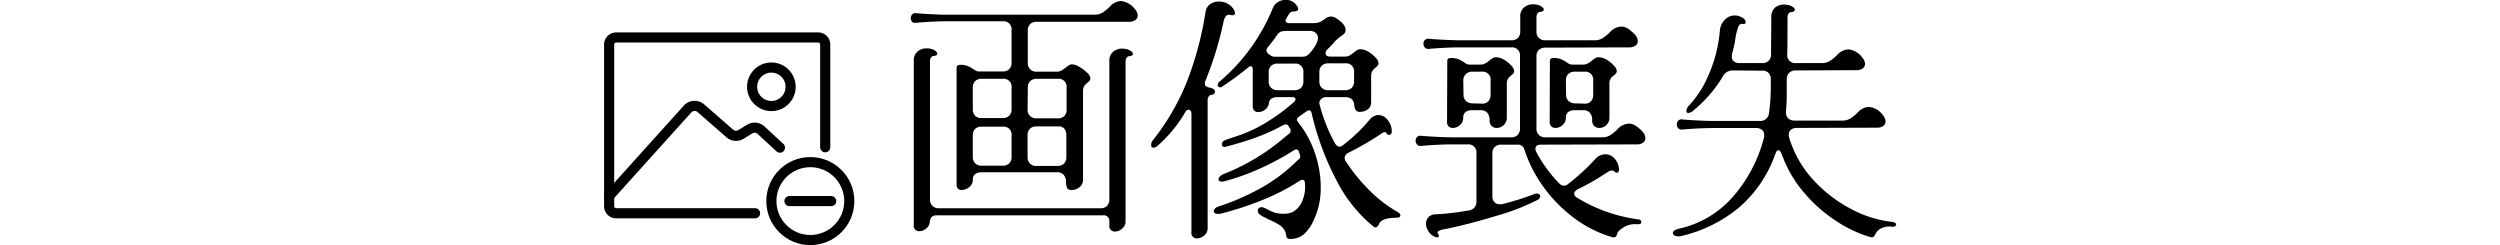 <svg xmlns="http://www.w3.org/2000/svg" viewBox="0 0 254.98 48.38" height="25"><defs><style>.a,.b{fill:none;stroke:#000;stroke-miterlimit:10;stroke-width:2px;}.a{stroke-linecap:round;}</style></defs><path d="M102.22,133.42a1.1,1.1,0,0,1,0-1.47.87.87,0,0,1,.77-.25l1.2.1c2.1.13,3.72.2,4.85.2h29.1a3.07,3.07,0,0,0,1.67-.42,8.38,8.38,0,0,0,1.43-1.18,3.18,3.18,0,0,1,2.2-1.1,4.08,4.08,0,0,1,2.75,1.6,2,2,0,0,1,.55,1.25,1.08,1.08,0,0,1-.45.9,2.1,2.1,0,0,1-1.3.35l-18.2,0a1.76,1.76,0,0,0-1.27.45,1.69,1.69,0,0,0-.48,1.3v6.35a1.64,1.64,0,0,0,1.75,1.75h4a1.88,1.88,0,0,0,.88-.22,4.76,4.76,0,0,0,.77-.53,6.35,6.35,0,0,1,.65-.47,1.22,1.22,0,0,1,.7-.23,3.17,3.17,0,0,1,1.43.5,7.14,7.14,0,0,1,1.52,1.15,1.78,1.78,0,0,1,.65,1.05.82.82,0,0,1-.15.53,5.09,5.09,0,0,1-.45.42,2.51,2.51,0,0,0-.62.65,2,2,0,0,0-.23,1v17.45a1.8,1.8,0,0,1-.7,1.5,2.43,2.43,0,0,1-1.55.55q-.7,0-.9-.42a2.76,2.76,0,0,1-.2-1.13,2.1,2.1,0,0,0-.45-1.42,1.62,1.62,0,0,0-1.3-.53H115.94a2,2,0,0,0-1.3.38,1.31,1.31,0,0,0-.45,1.07,1.8,1.8,0,0,1-.7,1.47,2.31,2.31,0,0,1-1.5.58c-.67,0-1-.38-1-1.15v-23c0-.37.25-.55.75-.55a3.72,3.72,0,0,1,1.48.25,7.69,7.69,0,0,1,1.17.65,1.91,1.91,0,0,0,.85.4h4.85a1.72,1.72,0,0,0,1.3-.47,1.8,1.8,0,0,0,.45-1.28v-6.4a1.57,1.57,0,0,0-1.75-1.75H109c-1.33,0-3,.07-4.85.2l-1.2.1A.83.83,0,0,1,102.22,133.42Zm.32,7.73a2.34,2.34,0,0,1,.73-1.88,2.71,2.71,0,0,1,1.82-.62,3,3,0,0,1,1.5.35c.4.23.6.47.6.7s-.27.42-.8.45a.64.64,0,0,0-.47.35,1.25,1.25,0,0,0-.18.65v27.3a1.65,1.65,0,0,0,1.75,1.75h31.9a1.69,1.69,0,0,0,1.3-.48,1.76,1.76,0,0,0,.45-1.27V141.2a2.31,2.31,0,0,1,.73-1.87,2.67,2.67,0,0,1,1.82-.63,3,3,0,0,1,1.5.35c.4.23.6.47.6.7s-.27.42-.8.45a.64.64,0,0,0-.47.35,1.25,1.25,0,0,0-.18.65v31.55a1.83,1.83,0,0,1-.67,1.47,2.15,2.15,0,0,1-1.43.58,1.07,1.07,0,0,1-1.1-1.25v-.7a1.11,1.11,0,0,0-1.25-1.25H106.94c-.73,0-1.15.43-1.25,1.3a2,2,0,0,1-.38,1,2.71,2.71,0,0,1-.82.63,1.72,1.72,0,0,1-.85.2,1.06,1.06,0,0,1-1.1-1.25Zm11.65,9.5a1.75,1.75,0,0,0,.45,1.3,1.69,1.69,0,0,0,1.25.45h4.2a1.69,1.69,0,0,0,1.3-.48,1.76,1.76,0,0,0,.45-1.27V146.4a1.57,1.57,0,0,0-1.75-1.75h-4.15a1.76,1.76,0,0,0-1.27.45,1.69,1.69,0,0,0-.48,1.3Zm0,9.4a1.64,1.64,0,0,0,1.75,1.75h4.15a1.72,1.72,0,0,0,1.3-.47,1.8,1.8,0,0,0,.45-1.28v-4.2a1.57,1.57,0,0,0-1.75-1.75h-4.2a1.69,1.69,0,0,0-1.25.45,1.75,1.75,0,0,0-.45,1.3ZM125,150.7a1.64,1.64,0,0,0,1.75,1.75H131a1.69,1.69,0,0,0,1.25-.45,1.75,1.75,0,0,0,.45-1.3v-4.3a1.57,1.57,0,0,0-1.75-1.75h-4.15a1.76,1.76,0,0,0-1.27.45,1.69,1.69,0,0,0-.48,1.3Zm0,9.4a1.64,1.64,0,0,0,1.75,1.75h4.15a1.72,1.72,0,0,0,1.3-.47,1.8,1.8,0,0,0,.45-1.28v-4.3a1.87,1.87,0,0,0-.4-1.3,1.4,1.4,0,0,0-1.1-.45h-4.4a1.76,1.76,0,0,0-1.27.45,1.69,1.69,0,0,0-.48,1.3Z" transform="translate(-41.41 -129.1)"/><path d="M156.29,145.6a64.63,64.63,0,0,0,3.85-14.25,2.24,2.24,0,0,1,.92-1.45,2.94,2.94,0,0,1,1.68-.5,3.68,3.68,0,0,1,1.78.45,3.12,3.12,0,0,1,1.27,1.3,1.19,1.19,0,0,1,.15.5.4.4,0,0,1-.2.37.79.79,0,0,1-.55.08,1.48,1.48,0,0,0-.45-.1c-.43,0-.75.37-1,1.1a68.31,68.31,0,0,1-3.7,12.1.92.92,0,0,0-.05.35c0,.47.33.75,1,.85a1.63,1.63,0,0,1,.75.33.62.62,0,0,1,.25.47.53.53,0,0,1-.2.42,1,1,0,0,1-.6.23.64.64,0,0,0-.47.35,1.25,1.25,0,0,0-.18.65V174.1a1.86,1.86,0,0,1-.67,1.48,2.19,2.19,0,0,1-1.43.57,1.06,1.06,0,0,1-1.1-1.25V151.6a1.07,1.07,0,0,0-.15-.62.46.46,0,0,0-.4-.23.83.83,0,0,0-.65.45,26.45,26.45,0,0,1-5.45,6.65,1.3,1.3,0,0,1-.85.4c-.3,0-.45-.18-.45-.55a1.45,1.45,0,0,1,.4-1A45.61,45.61,0,0,0,156.29,145.6Zm14.33,20.85a32.47,32.47,0,0,0,6.77-4.85l1-.95a.77.77,0,0,0,.35-1l-.15-.5c-.1-.37-.28-.55-.55-.55a.92.92,0,0,0-.45.15,52.59,52.59,0,0,1-7.25,3.85,43.33,43.33,0,0,1-6.4,2.25,2.56,2.56,0,0,1-.55.1c-.47,0-.7-.17-.7-.5a.74.74,0,0,1,.28-.52,2.16,2.16,0,0,1,.72-.48,41.83,41.83,0,0,0,12.05-7.25l.8-.65a.76.76,0,0,0,.3-1l-.3-.5a.63.63,0,0,0-.6-.4l-.4.1a39.39,39.39,0,0,1-5.62,2.55c-1.79.63-3.71,1.22-5.78,1.75l-.25.05a.54.54,0,0,1-.4-.15.49.49,0,0,1-.15-.35c0-.4.27-.7.8-.9l2.93-1a27.42,27.42,0,0,0,5.25-2.56,38,38,0,0,0,5.27-3.92.83.83,0,0,0,.3-.55.38.38,0,0,0-.15-.28.71.71,0,0,0-.45-.12h-2.9c-1.07,0-1.65.38-1.75,1.15a1.94,1.94,0,0,1-.72,1.3,2.26,2.26,0,0,1-1.43.5,1,1,0,0,1-.75-.3,1.22,1.22,0,0,1-.3-.9v-7.2c0-.43-.13-.65-.4-.65a1.06,1.06,0,0,0-.5.25,58.73,58.73,0,0,1-5.1,3.75.66.66,0,0,1-.4.15.44.44,0,0,1-.5-.5.94.94,0,0,1,.45-.7,36.67,36.67,0,0,0,5.68-6.05,37.87,37.87,0,0,0,4.77-8.45,2.38,2.38,0,0,1,1-1.13,3,3,0,0,1,1.52-.42,2.51,2.51,0,0,1,2.1,1.05,1.21,1.21,0,0,1,.35.75c0,.33-.35.5-1,.5a.81.81,0,0,0-.57.22,2.73,2.73,0,0,0-.43.58l-.35.6a.66.66,0,0,0-.15.4.45.45,0,0,0,.18.35.68.68,0,0,0,.47.15h4.95a3,3,0,0,0,1.1-.2,4.9,4.9,0,0,0,1.1-.65,1.8,1.8,0,0,1,1.15-.45,1.69,1.69,0,0,1,1,.3c1.27.8,1.9,1.57,1.9,2.3a1.05,1.05,0,0,1-.18.67,2.34,2.34,0,0,1-.62.53,7.86,7.86,0,0,0-1.35,1.15c-.3.37-.75.85-1.35,1.45a1.26,1.26,0,0,0-.45.85c0,.43.35.65,1.05.65h2.8a1.88,1.88,0,0,0,.88-.22,4.76,4.76,0,0,0,.77-.53,6.35,6.35,0,0,1,.65-.47,1.22,1.22,0,0,1,.7-.23,3.18,3.18,0,0,1,1.63.5,6.09,6.09,0,0,1,1.39,1.15,1.79,1.79,0,0,1,.58,1.05.82.82,0,0,1-.15.53,5.09,5.09,0,0,1-.45.42,2.36,2.36,0,0,0-.62.65,2,2,0,0,0-.23,1v5.15a1.67,1.67,0,0,1-.65,1.4,2.48,2.48,0,0,1-1.55.5.9.9,0,0,1-.87-.4,2.37,2.37,0,0,1-.28-1,1.54,1.54,0,0,0-.5-1.1,1.81,1.81,0,0,0-1.25-.4h-3.8a1.36,1.36,0,0,0-1,.43.92.92,0,0,0-.28,1,32,32,0,0,0,3,7.6c.27.5.58.75.95.75a1.37,1.37,0,0,0,.75-.35,32.81,32.81,0,0,0,5.2-5,2.4,2.4,0,0,1,1.7-.9,2.34,2.34,0,0,1,1.85,1,3.5,3.5,0,0,1,.8,2.28.68.68,0,0,1-.15.47.49.49,0,0,1-.4.18c-.2,0-.38-.13-.55-.4a.23.23,0,0,0-.25-.15,1.24,1.24,0,0,0-.7.3,60.34,60.34,0,0,1-6.55,3.8,1.16,1.16,0,0,0-.7,1,1.35,1.35,0,0,0,.25.7,35.44,35.44,0,0,0,4.75,5.8,25.63,25.63,0,0,0,5.35,4.1c.43.23.65.48.65.75s-.27.45-.8.45c-1.83,0-2.95.37-3.35,1.1-.23.53-.48.8-.75.8a.62.62,0,0,1-.45-.2,28,28,0,0,1-7.17-8.92,55.1,55.1,0,0,1-5-13.43c-.07-.37-.23-.55-.5-.55a.92.92,0,0,0-.45.15l-1.55,1.1a.8.8,0,0,0-.4.6,1,1,0,0,0,.2.45,19.39,19.39,0,0,1,3.3,6,20.57,20.57,0,0,1,1.2,6.83,14.64,14.64,0,0,1-1.3,6.35,8.22,8.22,0,0,1-2,2.95,4,4,0,0,1-2.63.95,1,1,0,0,1-.7-.17,1.19,1.19,0,0,1-.2-.63,2.86,2.86,0,0,0-.4-1.07,3.4,3.4,0,0,0-1.1-1c-.7-.4-1.37-.75-2-1-.17-.1-.41-.22-.72-.38a4.31,4.31,0,0,1-.83-.47,1,1,0,0,1-.55-.85.61.61,0,0,1,.23-.5.77.77,0,0,1,.52-.2,1.23,1.23,0,0,1,.55.15q.26.1.93.45a7.14,7.14,0,0,0,1.32.53,5.89,5.89,0,0,0,1.45.17,4.23,4.23,0,0,0,2-.4,4.33,4.33,0,0,0,1.45-1.45,6.93,6.93,0,0,0,.85-4.25c0-.4-.17-.6-.5-.6a.92.92,0,0,0-.45.15,43.32,43.32,0,0,1-7.82,4A63.23,63.23,0,0,1,163,171.3a2.27,2.27,0,0,1-.5,0,.9.9,0,0,1-.55-.15.45.45,0,0,1-.2-.35.76.76,0,0,1,.25-.55,1.74,1.74,0,0,1,.7-.4A46.82,46.82,0,0,0,170.62,166.45Zm1.52-27.4a1,1,0,0,0,.5.75,2,2,0,0,0,1,.5h5.55a1.8,1.8,0,0,0,1.5-.7,8.27,8.27,0,0,0,1-1.33,3.64,3.64,0,0,0,.53-1.12,2.56,2.56,0,0,0,.1-.55,1.35,1.35,0,0,0-.45-1,1.72,1.72,0,0,0-1.2-.4h-4.2a5.94,5.94,0,0,0-1.4.12,1.67,1.67,0,0,0-.85.73c-.63.9-1.2,1.65-1.7,2.25A1.43,1.43,0,0,0,172.14,139.05Zm.45,6.1a1.64,1.64,0,0,0,1.75,1.75h3.35a1.69,1.69,0,0,0,1.3-.48,1.76,1.76,0,0,0,.45-1.27V143.4a1.57,1.57,0,0,0-1.75-1.75h-3.35a1.8,1.8,0,0,0-1.28.45,1.72,1.72,0,0,0-.47,1.3Zm10,0a1.64,1.64,0,0,0,1.75,1.75h3.35a1.72,1.72,0,0,0,1.3-.47,1.8,1.8,0,0,0,.45-1.28v-1.8a1.57,1.57,0,0,0-1.75-1.75h-3.35a1.76,1.76,0,0,0-1.27.45,1.69,1.69,0,0,0-.48,1.3Z" transform="translate(-41.41 -129.1)"/><path d="M204.14,174.78a2.71,2.71,0,0,1-.5-1.53,1.85,1.85,0,0,1,.48-1.28,1.94,1.94,0,0,1,1.42-.57,52,52,0,0,0,6.45-.75,1.69,1.69,0,0,0,1.6-1.85l0-9.45a1.57,1.57,0,0,0-1.75-1.75h-3.15c-1.33,0-3,.07-4.85.2l-1.2.1a.83.83,0,0,1-.77-.28,1.1,1.1,0,0,1,0-1.47.87.87,0,0,1,.77-.25l1.2.1c2.1.13,3.72.2,4.85.2h11.75a1.72,1.72,0,0,0,1.3-.47,1.8,1.8,0,0,0,.45-1.28V140.2a1.57,1.57,0,0,0-1.75-1.75H210.24c-1.33,0-3,.07-4.85.2l-1.2.1a.85.85,0,0,1-.77-.27,1.08,1.08,0,0,1-.28-.73,1,1,0,0,1,.28-.75.87.87,0,0,1,.77-.25l1.2.1c2.1.13,3.72.2,4.85.2h10.25a1.72,1.72,0,0,0,1.3-.47,1.8,1.8,0,0,0,.45-1.28v-2.85a2.31,2.31,0,0,1,.73-1.87,2.67,2.67,0,0,1,1.82-.63,3,3,0,0,1,1.5.35c.4.23.6.47.6.7s-.27.42-.8.45a.64.64,0,0,0-.47.35,1.25,1.25,0,0,0-.18.65v2.85a1.64,1.64,0,0,0,1.75,1.75h9.65a3,3,0,0,0,1.68-.43,8.16,8.16,0,0,0,1.42-1.17,3.21,3.21,0,0,1,2.25-1.1,2.43,2.43,0,0,1,1.3.4,7.49,7.49,0,0,1,1.4,1.2,2,2,0,0,1,.55,1.25,1.08,1.08,0,0,1-.45.9,2.1,2.1,0,0,1-1.3.35l-16.5.05a1.76,1.76,0,0,0-1.27.45,1.69,1.69,0,0,0-.48,1.3v14.2a1.64,1.64,0,0,0,1.75,1.75h11.15a3,3,0,0,0,1.68-.43,8.16,8.16,0,0,0,1.42-1.17,3.21,3.21,0,0,1,2.25-1.1,2.43,2.43,0,0,1,1.3.4,7.49,7.49,0,0,1,1.4,1.2,2,2,0,0,1,.55,1.25,1.08,1.08,0,0,1-.45.9,2.1,2.1,0,0,1-1.3.35l-18.85.05c-.73,0-1.1.27-1.1.8a1.43,1.43,0,0,0,.2.7,26.41,26.41,0,0,0,4.5,6.15,1.3,1.3,0,0,0,.9.45,1.19,1.19,0,0,0,.8-.3,41.94,41.94,0,0,0,5.4-4.95,2.73,2.73,0,0,1,2-.95,2.4,2.4,0,0,1,1.7.72,3.32,3.32,0,0,1,.95,1.88l.05.3a1.07,1.07,0,0,1-.12.55.4.4,0,0,1-.33.2.59.59,0,0,1-.4-.2.82.82,0,0,0-.6-.25,1.41,1.41,0,0,0-.72.27l-.68.43a43.91,43.91,0,0,1-5.3,3c-.47.27-.7.57-.7.9s.2.53.6.8a31.28,31.28,0,0,0,12,4.25c.43,0,.65.22.65.55a.38.38,0,0,1-.22.33,1.1,1.1,0,0,1-.63.07,2.57,2.57,0,0,0-.55,0,4,4,0,0,0-2.22.7c-.72.47-1.11.88-1.18,1.25s-.25.65-.65.65a2.67,2.67,0,0,1-.5-.1,23.54,23.54,0,0,1-7.92-4.18,28.15,28.15,0,0,1-5.83-6.22,26.18,26.18,0,0,1-3.35-6.75,1.33,1.33,0,0,0-1.4-1.05h-3.2a1.76,1.76,0,0,0-1.27.45,1.69,1.69,0,0,0-.48,1.3v8.4a1.7,1.7,0,0,0,.38,1.17,1.27,1.27,0,0,0,1,.43,2.57,2.57,0,0,0,.55,0,56.88,56.88,0,0,0,6.35-2,1.06,1.06,0,0,1,.5-.1.73.73,0,0,1,.48.15.51.51,0,0,1,.17.4.85.85,0,0,1-.5.7,45,45,0,0,1-8.3,3.2q-5.59,1.7-10.15,2.6a3.34,3.34,0,0,0-1.1.35.37.37,0,0,0-.1.55.87.87,0,0,1,.15.4c0,.2-.12.3-.35.3l-.4-.1A2.66,2.66,0,0,1,204.14,174.78Zm3.7-33.68c0-.37.25-.55.75-.55a3.72,3.72,0,0,1,1.48.25,7.69,7.69,0,0,1,1.17.65,1.91,1.91,0,0,0,.85.4h2.35a1.89,1.89,0,0,0,.88-.23,3.72,3.72,0,0,0,.77-.52,6.42,6.42,0,0,1,.65-.48,1.37,1.37,0,0,1,.7-.22,3.18,3.18,0,0,1,1.63.5,6.15,6.15,0,0,1,1.4,1.15,1.82,1.82,0,0,1,.57,1,.77.77,0,0,1-.15.52,3.86,3.86,0,0,1-.45.43,2.51,2.51,0,0,0-.62.65,2,2,0,0,0-.23,1.05v6.6a2,2,0,0,1-2,2.05,1.41,1.41,0,0,1-1-.38,1.52,1.52,0,0,1-.4-1.17,2.13,2.13,0,0,0-.45-1.43,1.64,1.64,0,0,0-1.3-.52h-1.7a2,2,0,0,0-1.3.37,1.33,1.33,0,0,0-.45,1.08,1.91,1.91,0,0,1-.65,1.48,2.08,2.08,0,0,1-1.4.57,1.15,1.15,0,0,1-.82-.3,1.09,1.09,0,0,1-.33-.85Zm3.2,6.65a1.69,1.69,0,0,0,.45,1.25,1.91,1.91,0,0,0,1.3.5l1.85.05a1.6,1.6,0,0,0,1.28-.43,1.79,1.79,0,0,0,.47-1.32V145a1.57,1.57,0,0,0-1.75-1.75h-1.85a1.76,1.76,0,0,0-1.27.45A1.69,1.69,0,0,0,211,145Zm17.05-6.65c0-.37.25-.55.75-.55a3.72,3.72,0,0,1,1.48.25,7.69,7.69,0,0,1,1.17.65,1.91,1.91,0,0,0,.85.4h2.35a1.89,1.89,0,0,0,.88-.23,3.72,3.72,0,0,0,.77-.52,6.42,6.42,0,0,1,.65-.48,1.37,1.37,0,0,1,.7-.22,3.18,3.18,0,0,1,1.63.5,6.15,6.15,0,0,1,1.4,1.15,1.82,1.82,0,0,1,.57,1,.77.77,0,0,1-.15.52,3.86,3.86,0,0,1-.45.43,2.51,2.51,0,0,0-.62.65,2,2,0,0,0-.23,1.05v6.6a2,2,0,0,1-2,2.05,1.41,1.41,0,0,1-1-.38,1.52,1.52,0,0,1-.4-1.17,2.13,2.13,0,0,0-.45-1.43,1.64,1.64,0,0,0-1.3-.52H233a2,2,0,0,0-1.3.37,1.33,1.33,0,0,0-.45,1.08,1.91,1.91,0,0,1-.65,1.48,2.08,2.08,0,0,1-1.4.57,1.15,1.15,0,0,1-.82-.3,1.09,1.09,0,0,1-.33-.85Zm3.2,6.65a1.69,1.69,0,0,0,.45,1.25,1.91,1.91,0,0,0,1.3.5l1.85.05a1.6,1.6,0,0,0,1.28-.43,1.79,1.79,0,0,0,.47-1.32V145a1.57,1.57,0,0,0-1.75-1.75H233a1.76,1.76,0,0,0-1.27.45,1.69,1.69,0,0,0-.48,1.3Z" transform="translate(-41.41 -129.1)"/><path d="M264.09,168.08a28.59,28.59,0,0,0,6.25-11.78,2.57,2.57,0,0,0,.05-.55,1.3,1.3,0,0,0-.42-1,1.74,1.74,0,0,0-1.18-.38h-8.55c-1.33,0-2.95.07-4.85.2l-1.2.1a.85.85,0,0,1-.77-.27,1.08,1.08,0,0,1-.28-.73,1,1,0,0,1,.28-.75.87.87,0,0,1,.77-.25l1.2.1c2.1.13,3.72.2,4.85.2h9.25a1.69,1.69,0,0,0,1.85-1.6,38.78,38.78,0,0,0,.35-5.4V144.8a1.57,1.57,0,0,0-1.75-1.75l-5.7-.05a2.16,2.16,0,0,0-2.05,1.25,25.5,25.5,0,0,1-5.65,6.55,1.83,1.83,0,0,1-1.15.6c-.23,0-.35-.13-.35-.4a1.57,1.57,0,0,1,.55-1.1,20.83,20.83,0,0,0,3.85-6.07,27.48,27.48,0,0,0,2.2-8.68,3.4,3.4,0,0,1,1-2.17,2.7,2.7,0,0,1,1.95-.83,2.84,2.84,0,0,1,1.65.55,1,1,0,0,1,.5.75.36.36,0,0,1-.2.35.94.94,0,0,1-.55,0c-.3,0-.55.19-.75.67a13.58,13.58,0,0,0-.6,2.68,21.55,21.55,0,0,1-.55,2.4,3.87,3.87,0,0,0-.1.7,1.18,1.18,0,0,0,.4.95,1.72,1.72,0,0,0,1.15.35h4.4a1.63,1.63,0,0,0,1.8-1.75l.05-7.3a2.34,2.34,0,0,1,.73-1.88,2.71,2.71,0,0,1,1.82-.62,3,3,0,0,1,1.5.35c.4.23.6.47.6.7s-.27.42-.8.45a.64.64,0,0,0-.47.35,1.25,1.25,0,0,0-.18.65c0,3.23,0,5.67-.05,7.3a1.57,1.57,0,0,0,1.75,1.75h5a3,3,0,0,0,1.68-.43,8.16,8.16,0,0,0,1.42-1.17,3.18,3.18,0,0,1,2.2-1.1,3.82,3.82,0,0,1,2.75,1.6,2,2,0,0,1,.55,1.25,1.08,1.08,0,0,1-.45.9,2.1,2.1,0,0,1-1.3.35l-11.9.05a1.79,1.79,0,0,0-1.32.47,1.74,1.74,0,0,0-.48,1.28v1.7c0,.5,0,.9,0,1.2,0,1.17-.05,2.3-.15,3.4s.5,1.85,1.7,1.85h9.35a3,3,0,0,0,1.68-.43,8.16,8.16,0,0,0,1.42-1.17,3.18,3.18,0,0,1,2.2-1.1,3.82,3.82,0,0,1,2.75,1.6,2,2,0,0,1,.55,1.25,1.08,1.08,0,0,1-.45.9,2.1,2.1,0,0,1-1.3.35l-15.75.05a1.79,1.79,0,0,0-1.17.35,1.15,1.15,0,0,0-.43.95,1.89,1.89,0,0,0,.1.7,21.55,21.55,0,0,0,4.9,8.43,27,27,0,0,0,7.55,5.7,22.43,22.43,0,0,0,7.9,2.42,1.15,1.15,0,0,1,.55.2.41.41,0,0,1,.2.3.42.42,0,0,1-.22.35.84.84,0,0,1-.58.1,3.66,3.66,0,0,0-2.15.32,2.33,2.33,0,0,0-1.15,1.13c-.17.43-.4.65-.7.65l-.45-.1a25,25,0,0,1-6.67-3.18,28.79,28.79,0,0,1-6.28-5.57,23.77,23.77,0,0,1-4.3-7.35c-.23-.63-.48-1-.75-1s-.47.32-.7,1a24.67,24.67,0,0,1-7,10.25,27.6,27.6,0,0,1-11.53,5.7,2.57,2.57,0,0,1-.55.05,1.35,1.35,0,0,1-.75-.2.55.55,0,0,1-.3-.45c0-.37.38-.65,1.15-.85A19.81,19.81,0,0,0,264.09,168.08Z" transform="translate(-41.41 -129.1)"/><path class="a" d="M42.41,167.79l15.48-17.17a1.87,1.87,0,0,1,2.61-.17l5.73,5a1.88,1.88,0,0,0,2.2.18l1.73-1.06a1.87,1.87,0,0,1,2.24.23l3.72,3.44" transform="translate(-41.41 -129.1)"/><circle class="b" cx="33.02" cy="17.13" r="3.8"/><circle class="b" cx="40.71" cy="39.69" r="7.69"/><path class="a" d="M71.21,171.19H43.8a1.38,1.38,0,0,1-1.39-1.38V137.89a1.39,1.39,0,0,1,1.39-1.39H83.68a1.38,1.38,0,0,1,1.38,1.39v20.27" transform="translate(-41.41 -129.1)"/><line class="a" x1="36.59" y1="39.69" x2="44.83" y2="39.69"/></svg>
